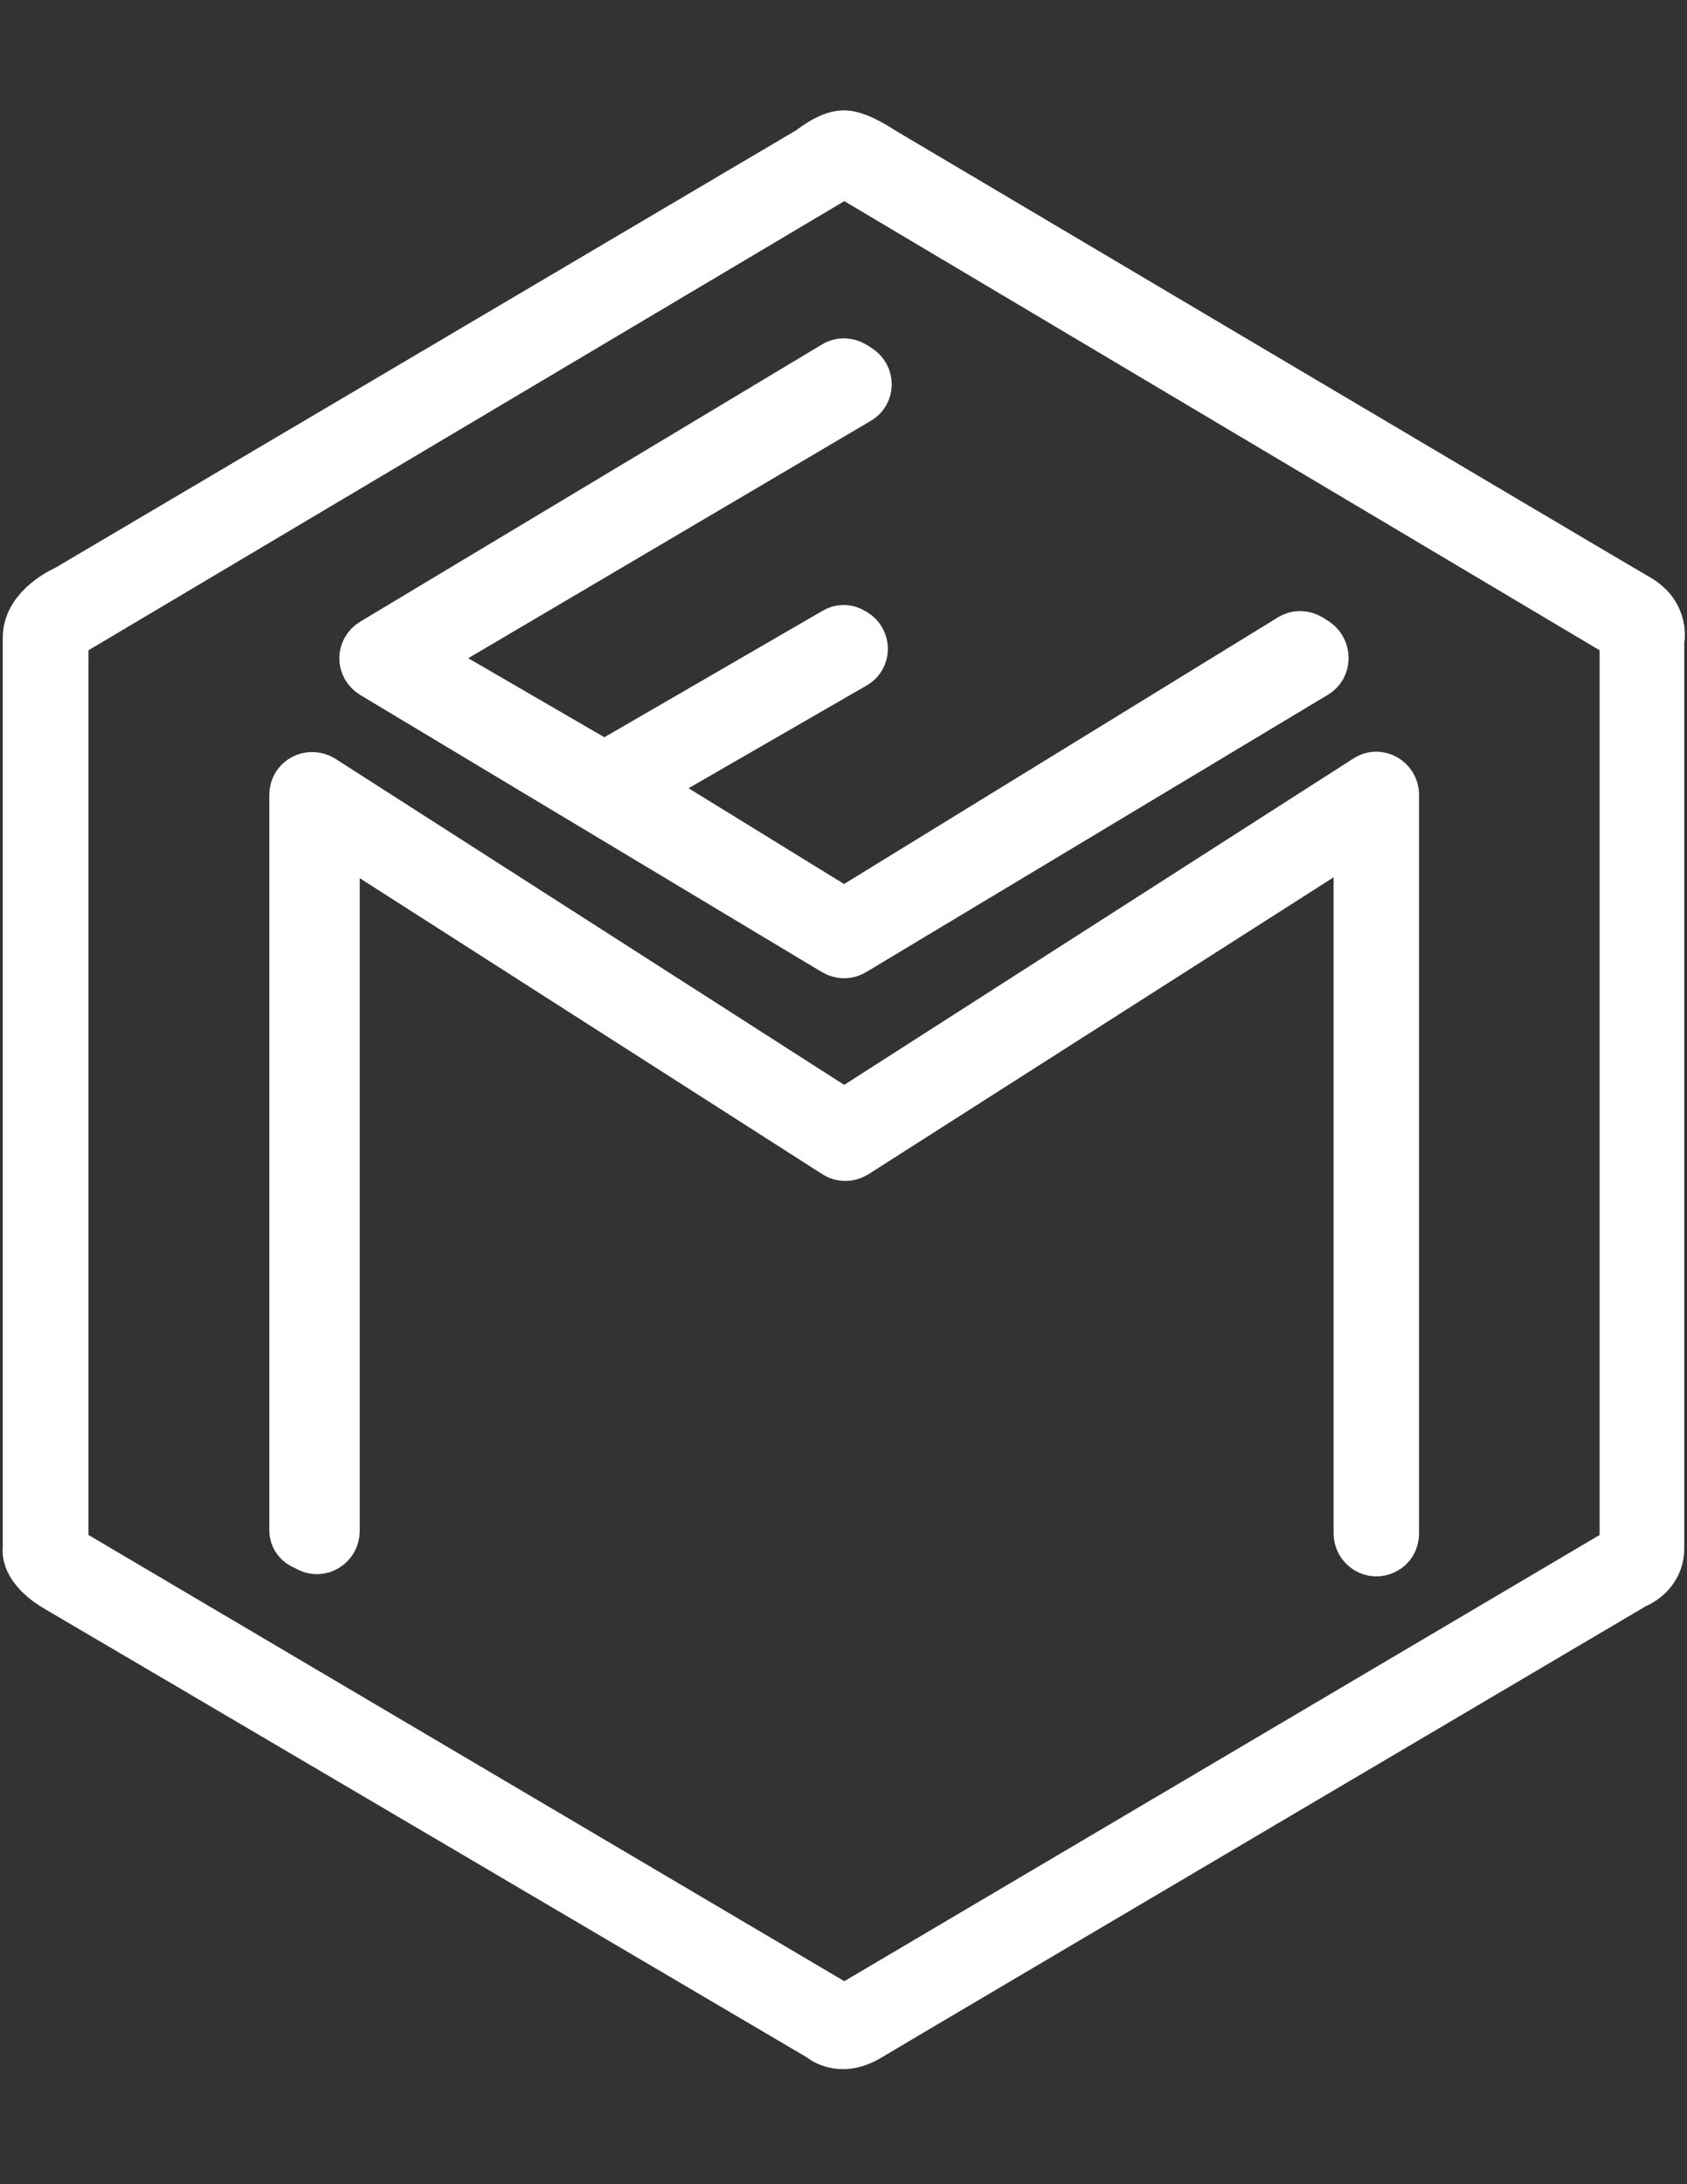 <?xml version="1.0" encoding="utf-8"?>
<!-- Generator: Adobe Illustrator 18.1.0, SVG Export Plug-In . SVG Version: 6.00 Build 0)  -->
<svg version="1.1" id="Layer_1" xmlns="http://www.w3.org/2000/svg" xmlns:xlink="http://www.w3.org/1999/xlink" x="0px" y="0px"
	 viewBox="0 0 612 792" enable-background="new 0 0 612 792" xml:space="preserve">
<rect x="0" y="0" width="612" height="792" fill="#333333" stroke="none"/>
<g>
	<path fill="#FFFFFF" stroke="#FFFFFF" stroke-width="20" stroke-miterlimit="10" d="M107.7,554.9V288.2c0-4.4,4.7-6.9,8.5-4.7
		l187,119.8c1.9,1.1,4.1,1.1,6.1,0l187-119.8c3.6-2.5,8.5,0.3,8.5,4.7V556c0,2.2-1.1,4.1-3,5l0,0c-3.6,1.9-8-0.8-8-5V310
		c0-4.4-4.7-6.9-8.5-4.7L309.6,417.4c-1.9,1.1-4.1,1.1-5.8,0L129,305.6c-3.6-2.2-8.5,0.3-8.5,4.7v244.9c0,4.1-4.4,6.9-8,5l-1.1-0.6
		C108.8,558.7,107.7,556.8,107.7,554.9z"/>
	<path fill="#FFFFFF" stroke="#FFFFFF" stroke-width="20" stroke-miterlimit="10" d="M476.5,243.4L309.1,343.9
		c-1.7,1.1-3.9,1.1-5.8,0L135.8,243.4c-3.6-2.2-3.6-7.2,0-9.4l167.5-100.5c1.7-1.1,3.9-1.1,5.8,0l1.7,1.1c3.6,2.2,3.6,7.4,0,9.4
		L158.1,234c-3.6,2.2-3.6,7.4,0,9.4l58.4,33.9c1.7,1.1,3.9,1.1,5.5,0l81.3-47.1c1.7-1.1,3.9-1.1,5.5,0l0.6,0.3
		c3.6,2.2,3.6,7.4,0,9.4l-71.1,41c-3.6,2.2-3.6,7.2-0.3,9.4l65.3,40.2c1.7,1.1,4.1,1.1,5.8,0l159.7-98.1c1.7-1.1,3.9-1.1,5.8,0
		l2.2,1.4C480.1,236.2,480.1,241.4,476.5,243.4z"/>
</g>
<path fill="#FFFFFF" stroke="#FFFFFF" stroke-width="20" stroke-miterlimit="10" d="M593.6,218C584,212.5,319,55.5,319,55.5
	s-8-5.5-12.9-5.5s-11.6,5.5-11.6,5.5L24.8,214.7c0,0-13.8,5.8-13.8,16.5v330.2c0,0-1.7,6.6,11,13.8
	c12.4,7.2,276.3,162.5,276.3,162.5s6.1,5.8,16,0c9.6-5.8,278.2-164.2,278.2-164.2s8.5-3,8.5-12.1c0-8.8,0-328.9,0-328.9
	S603.2,223.5,593.6,218z M590.3,562.3L306.3,730L22.1,562.3V230.1L306.3,61.3l284,168.8V562.3z"/>
</svg>
